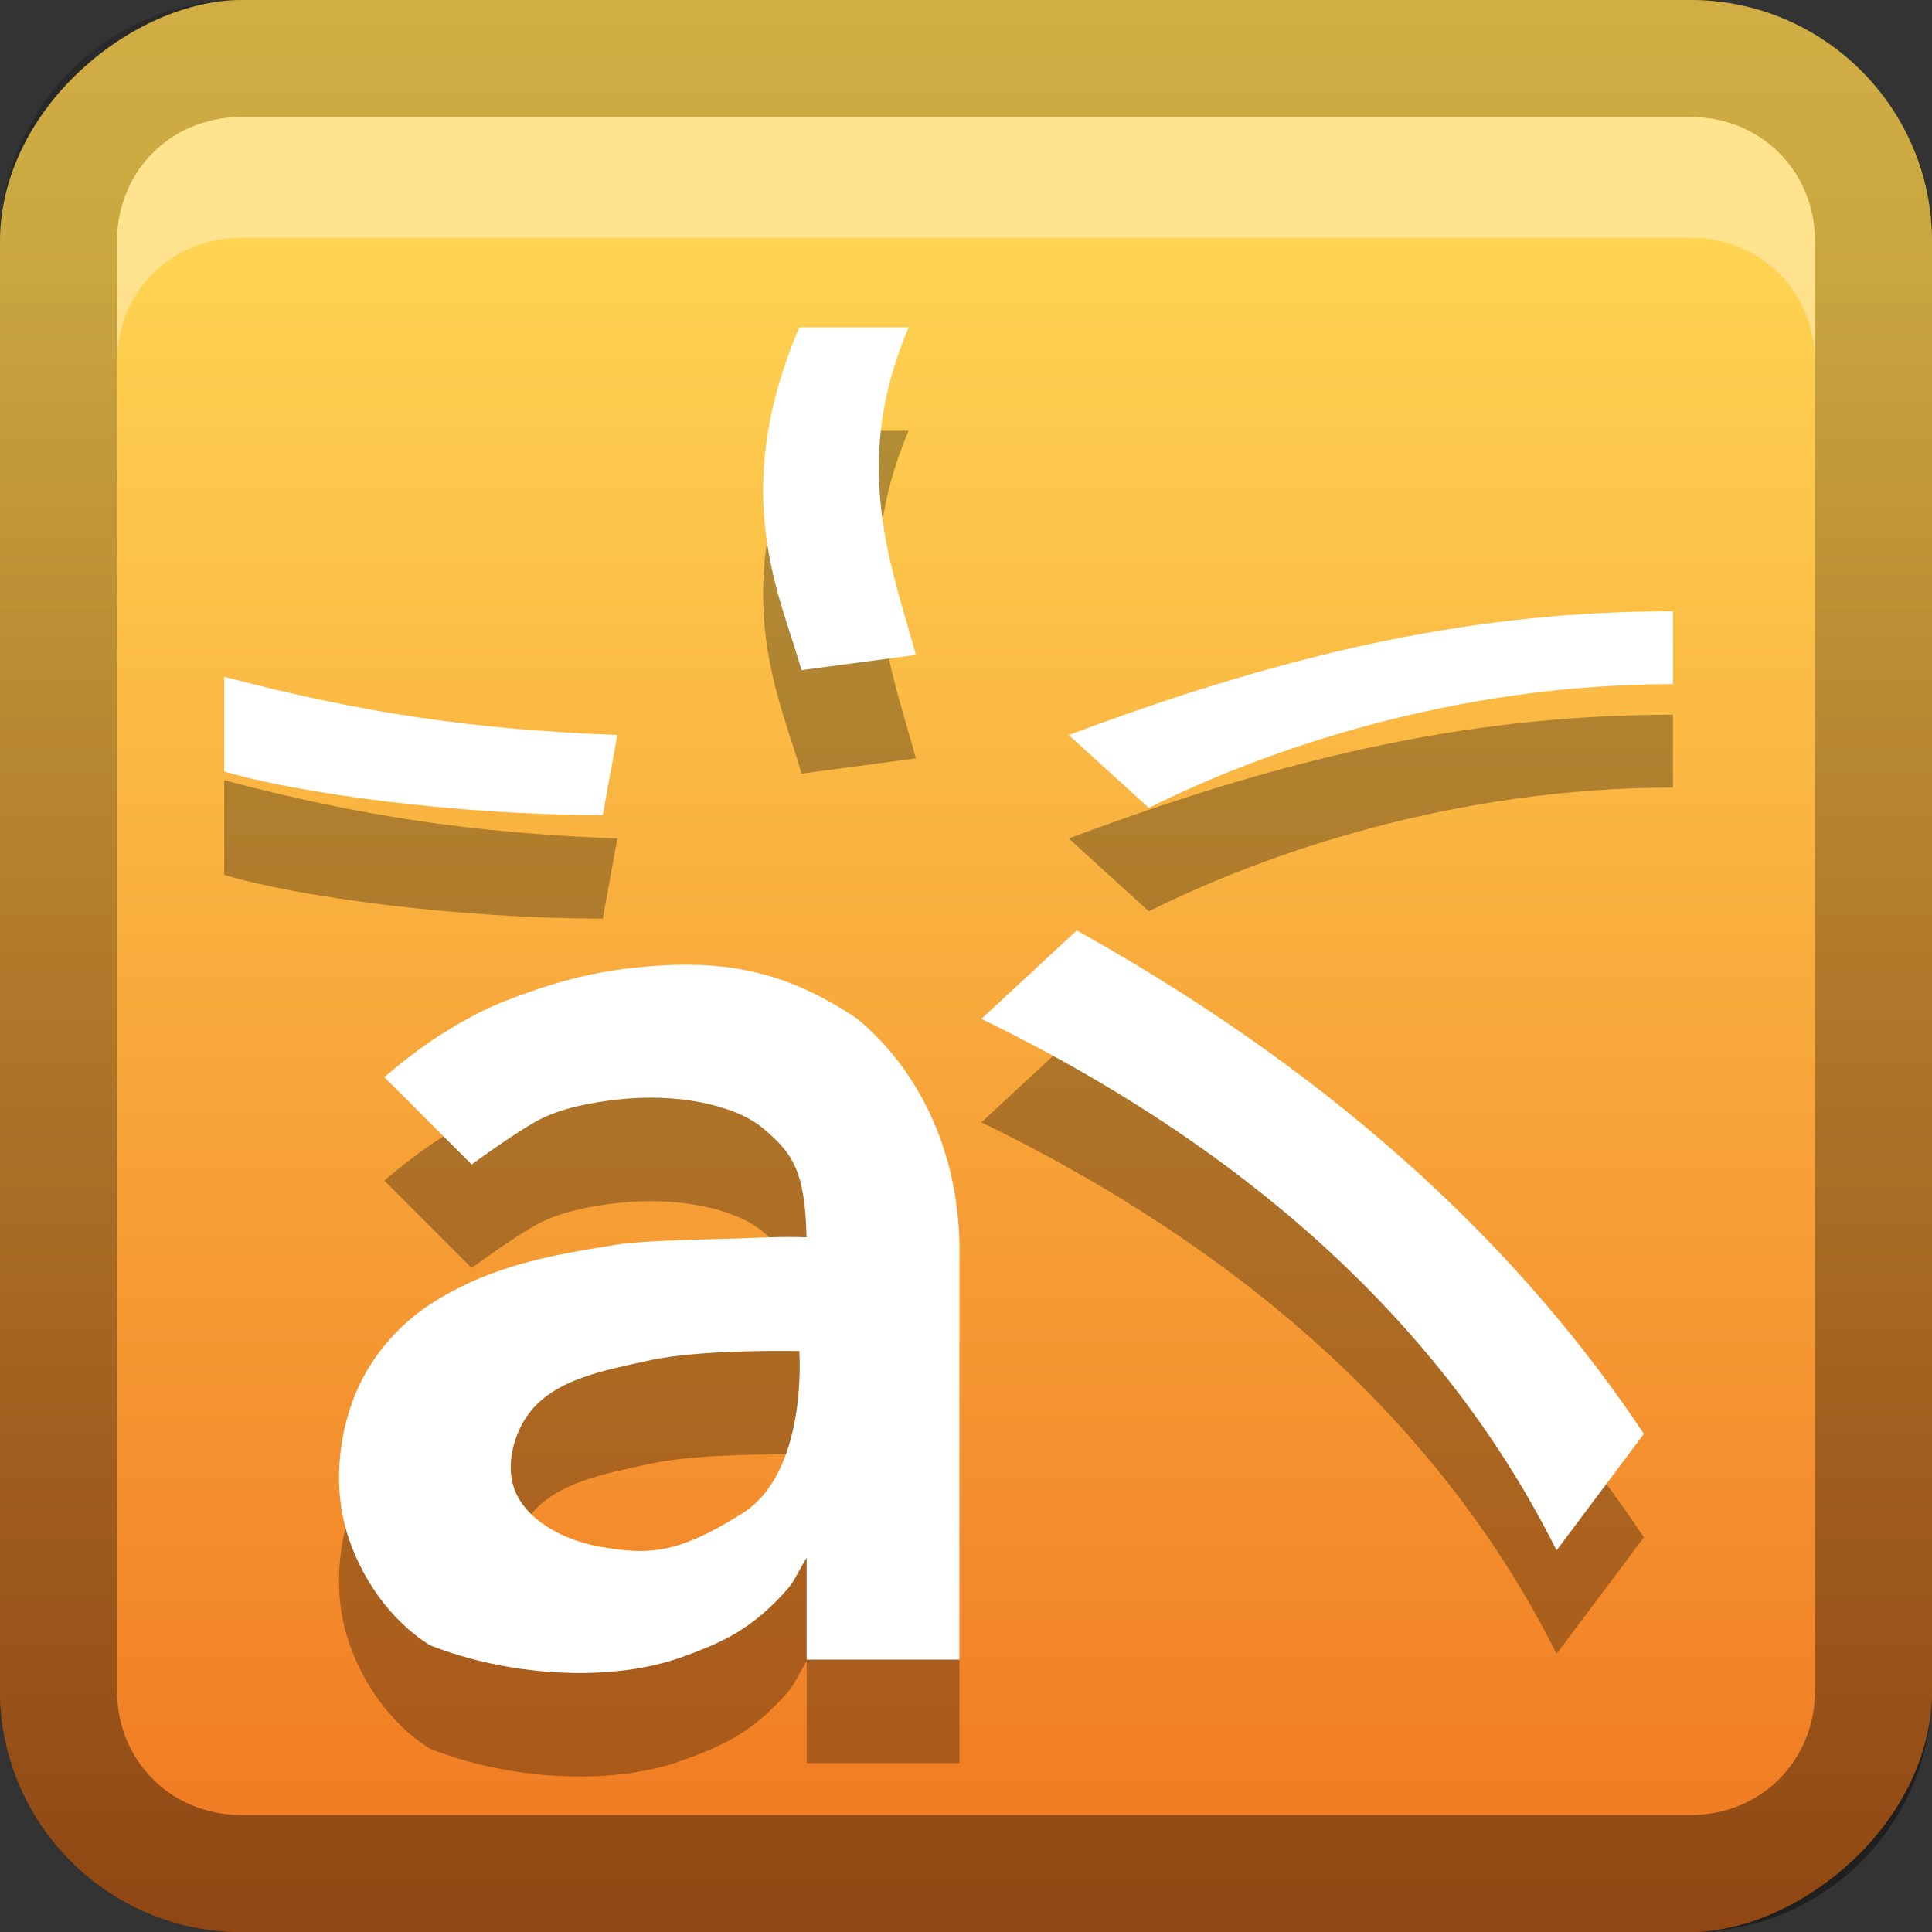 <?xml version="1.0" encoding="UTF-8"?>
<svg id="svg2" width="16" height="16" version="1.1" xmlns="http://www.w3.org/2000/svg" xmlns:cc="http://creativecommons.org/ns#" xmlns:dc="http://purl.org/dc/elements/1.1/" xmlns:rdf="http://www.w3.org/1999/02/22-rdf-syntax-ns#">
 <rect width="100%" height="100%" fill="#333333" stroke="none"/>
 <defs id="defs4">
  <linearGradient id="linearGradient3204" x1="1" x2="15" y1="9" y2="9" gradientTransform="translate(-17,-2)" gradientUnits="userSpaceOnUse">
   <stop id="stop3189" stop-color="#f07620" offset="0"/>
   <stop id="stop3191" stop-color="#ffd452" offset="1"/>
  </linearGradient>
  <linearGradient id="linearGradient3629" x2="29.017" y1="8" y2="8" gradientTransform="matrix(0,-1,1,0,0,16)" gradientUnits="userSpaceOnUse">
   <stop id="stop3330" offset="0"/>
   <stop id="stop3333" stop-opacity="0" offset="1"/>
  </linearGradient>
 </defs>
 <g id="layer1">
  <rect id="rect3196" transform="rotate(-90)" x="-16" width="16" height="16" rx="2" ry="2" fill="url(#linearGradient3204)"/>
  <path id="rect2835" d="m0 14c0 1.108 0.892 2 2 2h12c1.108 0 2-0.892 2-2v-12c0-1.108-0.892-2-2-2h-12c-1.108 0-2 0.892-2 2v12zm0.969 0v-12c0-0.583 0.448-1.031 1.031-1.031h12c0.583 0 1.031 0.448 1.031 1.031v12c0 0.583-0.448 1.031-1.031 1.031h-12c-0.583 0-1.031-0.448-1.031-1.031z" fill="url(#linearGradient3629)" opacity=".4"/>
  <path id="path2843" d="m2 0.969c-0.583 0-1.031 0.448-1.031 1.031v1c0-0.583 0.448-1.031 1.031-1.031h12c0.583 0 1.031 0.448 1.031 1.031v-1c0-0.583-0.448-1.031-1.031-1.031h-12z" fill="#fff" opacity=".35"/>
 </g>
 <defs id="defs21">
  <linearGradient id="a" x1="8" x2="8" y1="1.996" y2="15" gradientUnits="userSpaceOnUse">
   <stop id="stop16" stop-color="#fff" offset="0"/>
   <stop id="stop18" stop-color="#fff" offset="1"/>
  </linearGradient>
 </defs>
 <g id="main" transform="translate(1 1) scale(.857)">
  <path id="path23" d="m6.558 2.996c-0.699 1.632-0.168 2.623 0.02 3.313l1.106-0.147c-0.234-0.857-0.637-1.843-0.07-3.166zm8.442 2.744c-1.829 0-3.588 0.352-5.839 1.196l0.774 0.704c1.126-0.563 2.955-1.196 5.065-1.196zm-14 0.633v0.915c0.704 0.211 2.251 0.422 3.658 0.422l0.141-0.774c-1.402-0.055-2.462-0.211-3.799-0.563zm8.238 2.451-0.921 0.855c2.462 1.196 4.432 2.884 5.558 5.136l0.844-1.126c-1.115-1.672-2.814-3.377-5.481-4.865zm-3.858 0.332c-0.141 4e-3 -0.287 0.014-0.44 0.031-0.432 0.048-0.763 0.147-1.126 0.281-0.246 0.091-0.425 0.179-0.704 0.352-0.278 0.173-0.563 0.422-0.563 0.422l0.844 0.844s0.404-0.297 0.633-0.422c0.229-0.125 0.536-0.178 0.763-0.204 0.584-0.069 1.147 0.049 1.418 0.275 0.288 0.241 0.408 0.412 0.422 1.055-0.26-0.011-0.516 8e-3 -0.809 0.015-0.262 7e-3 -0.802 0.019-1.02 0.055-0.582 0.095-1.205 0.185-1.812 0.58-0.323 0.211-0.593 0.537-0.732 0.897-0.157 0.405-0.195 0.885-0.07 1.302 0.13 0.433 0.42 0.855 0.805 1.093 0.74 0.293 1.714 0.365 2.416 0.121 0.391-0.141 0.695-0.267 1.049-0.677 0.057-0.067 0.102-0.173 0.174-0.29v0.985h1.477v-4.01c-0.016-0.875-0.365-1.663-0.985-2.181-0.604-0.408-1.129-0.537-1.741-0.523zm1.101 3.733c0.028 2.1e-4 0.052-4.2e-4 0.079 0-6.4e-4 9e-3 -2e-3 0.017-2e-3 0.026 0 0 0.079 1.147-0.552 1.543-0.631 0.396-0.906 0.402-1.367 0.323-0.322-0.055-0.694-0.23-0.824-0.53-0.104-0.24-0.022-0.568 0.141-0.774 0.254-0.321 0.726-0.402 1.126-0.492 0.366-0.083 0.929-0.1 1.4-0.097z" color="#000000" opacity=".3" style="text-decoration-line:none;text-indent:0;text-transform:none"/>
  <path id="base" d="m6.558 1.996c-0.699 1.632-0.168 2.623 0.02 3.313l1.106-0.147c-0.234-0.857-0.637-1.843-0.07-3.166zm8.442 2.744c-1.829 0-3.588 0.352-5.839 1.196l0.774 0.704c1.126-0.563 2.955-1.196 5.065-1.196zm-14 0.633v0.915c0.704 0.211 2.251 0.422 3.658 0.422l0.141-0.774c-1.402-0.055-2.462-0.211-3.799-0.563zm8.238 2.451-0.921 0.855c2.462 1.196 4.432 2.884 5.558 5.136l0.844-1.126c-1.115-1.672-2.814-3.377-5.481-4.865zm-3.858 0.332c-0.141 4e-3 -0.287 0.014-0.44 0.031-0.432 0.048-0.763 0.147-1.126 0.281-0.246 0.091-0.425 0.179-0.704 0.352-0.278 0.173-0.563 0.422-0.563 0.422l0.844 0.844s0.404-0.297 0.633-0.422c0.229-0.125 0.536-0.178 0.763-0.204 0.584-0.069 1.147 0.049 1.418 0.275 0.288 0.241 0.408 0.412 0.422 1.055-0.26-0.011-0.516 8e-3 -0.809 0.015-0.262 7e-3 -0.802 0.019-1.02 0.055-0.582 0.095-1.205 0.185-1.812 0.58-0.323 0.211-0.593 0.537-0.732 0.897-0.157 0.405-0.195 0.885-0.07 1.302 0.13 0.433 0.42 0.855 0.805 1.093 0.74 0.293 1.714 0.365 2.416 0.121 0.391-0.141 0.695-0.267 1.049-0.677 0.057-0.067 0.102-0.173 0.174-0.29v0.985h1.477v-4.01c-0.016-0.875-0.365-1.663-0.985-2.181-0.604-0.408-1.129-0.537-1.741-0.523zm1.101 3.733c0.028 2.1e-4 0.052-4.2e-4 0.079 0-6.4e-4 9e-3 -2e-3 0.017-2e-3 0.026 0 0 0.079 1.147-0.552 1.543-0.631 0.396-0.906 0.402-1.367 0.323-0.322-0.055-0.694-0.23-0.824-0.53-0.104-0.24-0.022-0.568 0.141-0.774 0.254-0.321 0.726-0.402 1.126-0.492 0.366-0.083 0.929-0.1 1.4-0.097z" color="#000000" fill="url(#a)" style="text-decoration-line:none;text-indent:0;text-transform:none"/>
 </g>
</svg>
